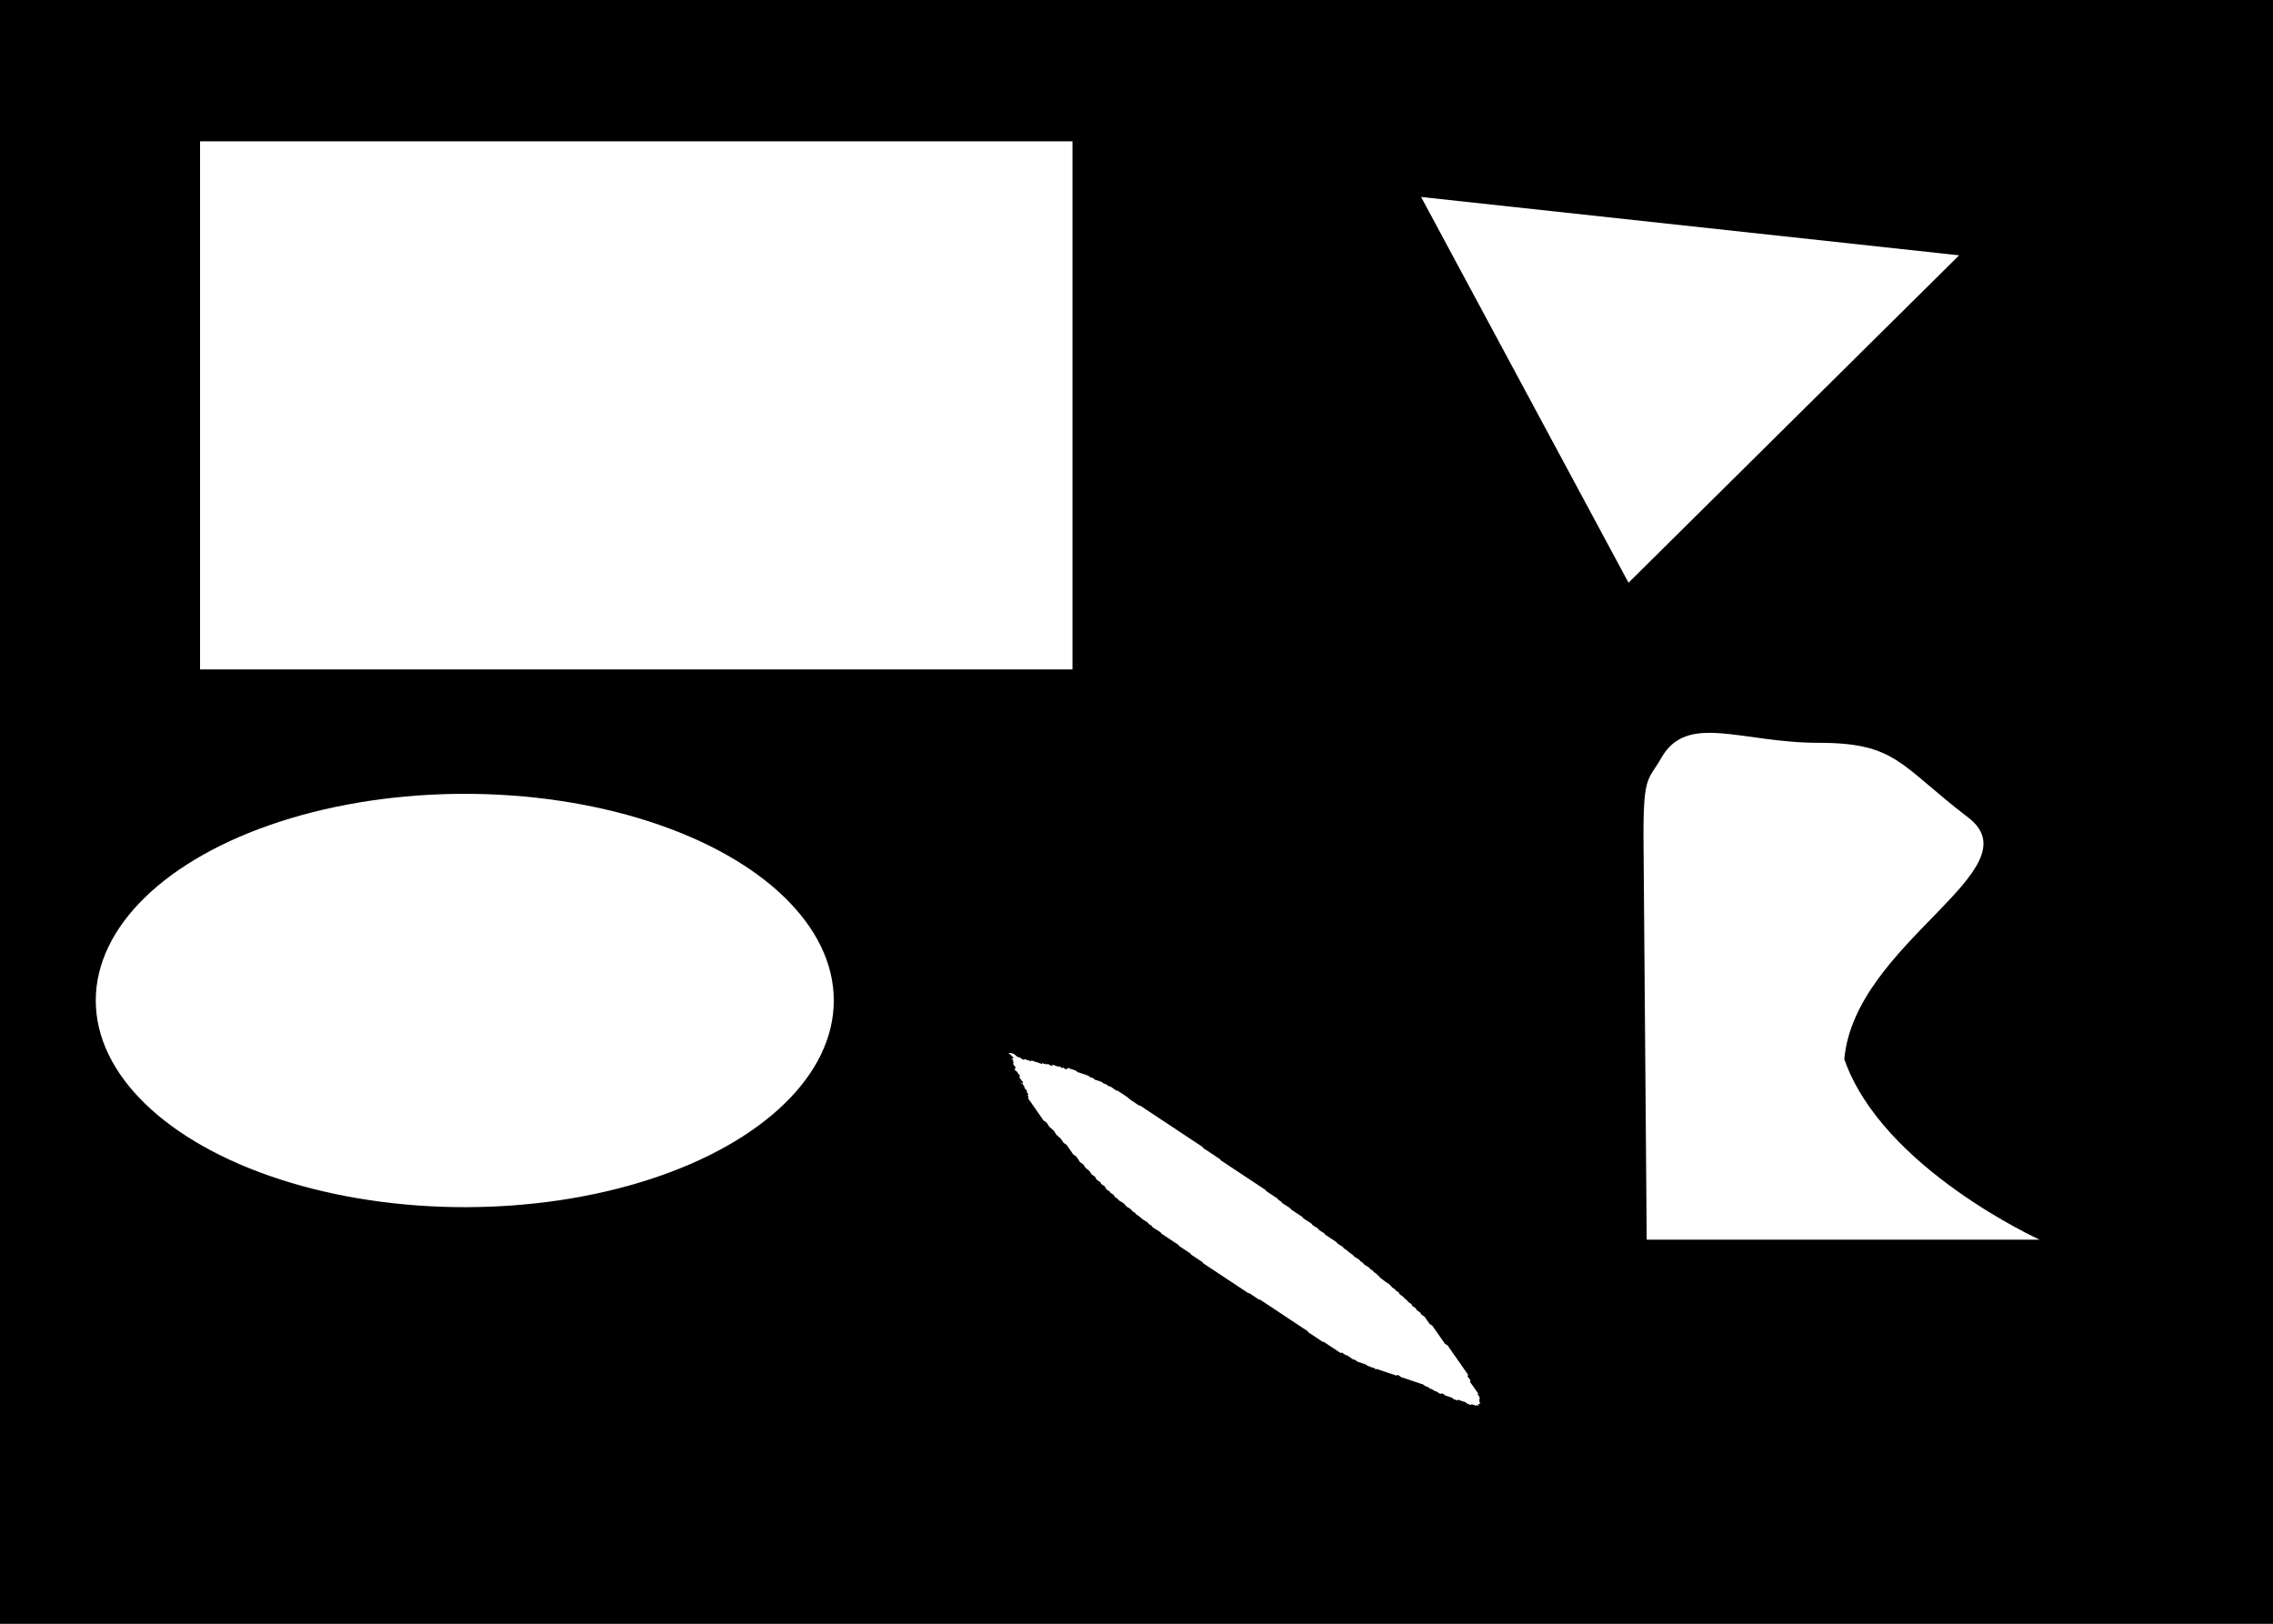<?xml version="1.0" encoding="UTF-8" standalone="no"?>
<!-- Created with Inkscape (http://www.inkscape.org/) -->

<svg
   xmlns:dc="http://purl.org/dc/elements/1.1/"
   xmlns:cc="http://creativecommons.org/ns#"
   xmlns:rdf="http://www.w3.org/1999/02/22-rdf-syntax-ns#"
   xmlns:svg="http://www.w3.org/2000/svg"
   xmlns="http://www.w3.org/2000/svg"
   xmlns:sodipodi="http://sodipodi.sourceforge.net/DTD/sodipodi-0.dtd"
   xmlns:inkscape="http://www.inkscape.org/namespaces/inkscape"
   width="700"
   height="500"
   viewBox="0 0 185.208 132.292"
   version="1.1"
   id="svg8"
   sodipodi:docname="contour_multi.svg"
   inkscape:version="0.92.2 (5c3e80d, 2017-08-06)"
   inkscape:export-filename="C:\Users\HOME4400\Image_Processing_Python\multi-contour.png"
   inkscape:export-xdpi="96"
   inkscape:export-ydpi="96">
  <rect x="0" y="0" width="185.208" height="132.292" fill="#808080" stroke="none"/>
  <defs
     id="defs2" />
  <sodipodi:namedview
     id="base"
     pagecolor="#ffffff"
     bordercolor="#666666"
     borderopacity="1.0"
     inkscape:pageopacity="0.0"
     inkscape:pageshadow="2"
     inkscape:zoom="1"
     inkscape:cx="292.05328"
     inkscape:cy="278.55371"
     inkscape:document-units="px"
     inkscape:current-layer="layer1"
     showgrid="false"
     inkscape:window-width="1920"
     inkscape:window-height="1017"
     inkscape:window-x="1912"
     inkscape:window-y="-8"
     inkscape:window-maximized="1"
     units="px"
     inkscape:pagecheckerboard="true"
     borderlayer="false"
     inkscape:lockguides="false"
     showguides="false" />
  <g
     inkscape:label="Layer 1"
     inkscape:groupmode="layer"
     id="layer1"
     transform="translate(-119.44,-30.149)">
    <rect
       style="fill:#000000;fill-opacity:1;stroke:#000000;stroke-width:0;stroke-miterlimit:4;stroke-dasharray:none;stroke-opacity:1"
       id="rect815"
       width="185.208"
       height="132.292"
       x="119.44"
       y="30.149"
       inkscape:export-xdpi="96"
       inkscape:export-ydpi="96" />
    <rect
       style="fill:#ffffff;fill-opacity:1;stroke:#000000;stroke-width:0;stroke-miterlimit:4;stroke-dasharray:none;stroke-opacity:1"
       id="rect817"
       width="71.087"
       height="43.026"
       x="135.74"
       y="41.664" />
    <ellipse
       style="fill:#ffffff;fill-opacity:1;stroke:#000000;stroke-width:0;stroke-miterlimit:4;stroke-dasharray:none;stroke-opacity:1"
       id="path885"
       cx="157.311"
       cy="111.663"
       rx="30.068"
       ry="16.838" />
    <path
       style="fill:#ffffff;fill-opacity:1;fill-rule:evenodd;stroke:#000000;stroke-width:0.265px;stroke-linecap:butt;stroke-linejoin:miter;stroke-opacity:1"
       d="M 252.102,77.844 234.997,46.038 279.364,50.849 Z"
       id="path887"
       inkscape:connector-curvature="0" />
    <path
       style="fill:#ffffff;fill-opacity:1;fill-rule:evenodd;stroke:#000000;stroke-width:0.108px;stroke-linecap:butt;stroke-linejoin:miter;stroke-opacity:1"
       d="m 201.609,115.865 c -1.092,-0.739 0.53,0.553 0.343,0.491 -0.212,-0.07 -0.342,-0.314 -0.159,-0.052 0.017,0.024 0.211,0.297 0.206,0.295 -0.037,-0.012 -0.19,-0.138 -0.227,-0.151 -0.079,-0.026 0.285,0.321 0.206,0.295 -0.037,-0.013 -0.19,-0.138 -0.227,-0.151 -0.038,-0.012 0.046,0.066 0.069,0.098 0.048,0.068 0.359,0.483 0.343,0.491 -0.018,0.01 -0.14,-0.062 -0.159,-0.052 -0.012,0.006 0.363,0.52 0.412,0.589 0.023,0.032 0.106,0.11 0.069,0.098 -0.038,-0.012 -0.19,-0.138 -0.228,-0.151 -0.037,-0.013 0.046,0.066 0.069,0.098 0.114,0.164 0.229,0.327 0.343,0.491 0.023,0.032 0.106,0.11 0.069,0.098 -0.037,-0.013 -0.19,-0.138 -0.227,-0.151 -0.008,-0.003 0.311,0.445 0.343,0.491 0.025,0.036 0.281,0.395 0.274,0.393 -0.037,-0.013 -0.19,-0.138 -0.227,-0.151 -0.038,-0.013 0.313,0.406 0.274,0.393 -0.037,-0.013 -0.19,-0.138 -0.228,-0.151 -0.043,-0.014 0.299,0.381 0.274,0.393 -0.018,0.01 -0.14,-0.062 -0.159,-0.052 -0.014,0.007 0.175,0.25 0.206,0.295 0.137,0.196 0.274,0.393 0.412,0.589 0.206,0.295 0.412,0.589 0.617,0.884 0.023,0.032 0.046,0.066 0.069,0.098 0.023,0.032 -0.001,0.039 0.069,0.098 0.07,0.059 0.158,0.092 0.227,0.151 0.081,0.068 0.175,0.299 0.274,0.393 0.077,0.073 0.219,0.176 0.296,0.249 0.115,0.109 0.16,0.284 0.274,0.393 0.451,0.429 0.204,0.117 0.365,0.347 0.017,0.024 0.196,0.286 0.206,0.295 0.07,0.059 0.158,0.092 0.227,0.151 0.07,0.059 0.046,0.066 0.069,0.098 0.137,0.196 0.274,0.393 0.412,0.589 0.023,0.032 -10e-4,0.039 0.069,0.098 0.07,0.059 0.158,0.092 0.227,0.151 0.092,0.077 0.251,0.414 0.343,0.491 0.07,0.059 0.158,0.092 0.227,0.151 0.061,0.051 0.134,0.226 0.206,0.295 0.077,0.073 0.219,0.176 0.296,0.249 0.072,0.069 0.145,0.244 0.206,0.295 0.07,0.059 0.158,0.092 0.227,0.151 0.148,0.124 0.058,0.17 0.206,0.295 0.07,0.059 0.158,0.092 0.228,0.151 0.197,0.166 -0.061,0.03 0.137,0.196 0.07,0.059 0.158,0.092 0.227,0.151 0.148,0.124 0.058,0.17 0.206,0.295 0.607,0.402 -0.099,-0.083 0.296,0.249 0.07,0.059 0.158,0.092 0.228,0.151 0.14,0.117 -0.002,0.079 0.137,0.196 0.07,0.059 0.152,0.1 0.227,0.151 0.023,0.032 -0.001,0.039 0.069,0.098 0.14,0.117 0.315,0.184 0.455,0.301 0.07,0.059 0.014,0.046 0.068,0.098 0.759,0.722 -0.089,-0.115 0.524,0.4 0.07,0.059 -0.001,0.039 0.068,0.098 0.07,0.059 0.158,0.092 0.228,0.151 0.07,0.059 -0.001,0.039 0.069,0.098 0.07,0.059 0.149,0.091 0.227,0.151 0.11,0.084 0.186,0.165 0.296,0.249 0.156,0.119 0.315,0.184 0.455,0.301 0.07,0.059 -0.001,0.039 0.069,0.098 0.07,0.059 0.158,0.092 0.227,0.151 0.07,0.059 -0.001,0.039 0.069,0.098 0.148,0.124 0.534,0.328 0.682,0.452 0.07,0.059 -0.001,0.039 0.068,0.098 0.013,0.011 1.03,0.683 1.137,0.754 0.076,0.05 0.158,0.092 0.228,0.151 0.07,0.059 -10e-4,0.039 0.069,0.098 0.071,0.06 0.839,0.543 0.91,0.603 0.07,0.059 -10e-4,0.039 0.069,0.098 0.071,0.06 0.839,0.543 0.91,0.603 0.07,0.059 -0.001,0.039 0.068,0.098 0.01,0.009 0.627,0.416 0.682,0.452 0.91,0.603 1.82,1.206 2.73,1.809 0.076,0.05 0.152,0.1 0.227,0.151 0.076,0.05 0.19,0.138 0.228,0.151 0.212,0.07 -0.448,-0.349 0.159,0.052 0.055,0.037 0.678,0.451 0.683,0.452 0.037,0.013 -0.106,-0.11 -0.069,-0.098 0.008,0.003 1.03,0.683 1.137,0.754 0.758,0.502 1.517,1.005 2.275,1.507 0.076,0.05 0.152,0.1 0.227,0.151 0.076,0.05 0.158,0.092 0.227,0.151 0.07,0.059 -0.001,0.039 0.068,0.098 0.01,0.009 0.627,0.416 0.682,0.452 0.055,0.037 0.678,0.451 0.683,0.452 0.212,0.07 -0.448,-0.349 0.159,0.052 0.379,0.251 0.758,0.502 1.137,0.754 0.076,0.05 0.19,0.138 0.227,0.151 0.106,0.035 -0.243,-0.231 -0.137,-0.196 0.075,0.025 0.38,0.277 0.455,0.301 0.037,0.013 -0.106,-0.11 -0.069,-0.098 0.08,0.026 0.603,0.426 0.683,0.452 0.037,0.013 -0.106,-0.11 -0.068,-0.098 0.075,0.025 0.38,0.277 0.455,0.301 0.037,0.013 -0.106,-0.11 -0.069,-0.098 0.037,0.012 0.19,0.138 0.227,0.151 0.037,0.013 -0.106,-0.11 -0.069,-0.098 0.037,0.013 0.19,0.138 0.228,0.151 0.037,0.012 -0.106,-0.11 -0.069,-0.098 0.037,0.013 0.19,0.138 0.228,0.151 0.037,0.013 -0.106,-0.11 -0.069,-0.098 0.037,0.013 0.17,0.12 0.227,0.151 0.082,0.043 0.077,0.01 0.159,0.052 0.058,0.03 0.19,0.138 0.227,0.151 0.037,0.013 -0.106,-0.11 -0.069,-0.098 0.037,0.013 0.19,0.138 0.227,0.151 0.037,0.013 -0.106,-0.11 -0.069,-0.098 0.075,0.025 0.38,0.277 0.455,0.301 0.106,0.035 -0.243,-0.231 -0.137,-0.196 0.037,0.013 0.19,0.138 0.228,0.151 0.037,0.013 -0.106,-0.11 -0.069,-0.098 0.037,0.013 0.19,0.138 0.227,0.151 0.037,0.013 -0.106,-0.11 -0.068,-0.098 0.037,0.013 0.19,0.138 0.227,0.151 0.037,0.013 -0.106,-0.11 -0.069,-0.098 0.037,0.013 0.19,0.138 0.227,0.151 0.037,0.013 -0.106,-0.11 -0.069,-0.098 0.037,0.013 0.19,0.138 0.227,0.151 0.037,0.013 -0.106,-0.11 -0.069,-0.098 0.037,0.013 0.19,0.138 0.228,0.151 0.037,0.013 -0.106,-0.11 -0.069,-0.098 0.037,0.013 0.19,0.138 0.227,0.151 0.037,0.013 -0.106,-0.11 -0.069,-0.098 0.037,0.013 0.19,0.138 0.228,0.151 0.037,0.013 -0.106,-0.11 -0.069,-0.098 0.037,0.013 0.19,0.138 0.228,0.151 0.038,0.012 -0.106,-0.11 -0.069,-0.098 0.037,0.013 0.19,0.138 0.228,0.151 0.037,0.013 -0.106,-0.11 -0.069,-0.098 0.037,0.013 0.19,0.138 0.228,0.151 0.106,0.035 -0.243,-0.231 -0.137,-0.196 0.075,0.025 0.38,0.277 0.455,0.301 0.037,0.013 -0.106,-0.11 -0.069,-0.098 0.037,0.013 0.19,0.138 0.227,0.151 0.037,0.013 -0.106,-0.11 -0.069,-0.098 0.037,0.013 0.19,0.138 0.227,0.151 0.037,0.013 -0.106,-0.11 -0.069,-0.098 0.037,0.013 0.19,0.138 0.227,0.151 0.037,0.013 -0.106,-0.11 -0.069,-0.098 0.037,0.012 0.19,0.138 0.227,0.151 0.037,0.013 -0.106,-0.11 -0.069,-0.098 0.038,0.012 0.19,0.138 0.227,0.151 0.037,0.013 -0.106,-0.11 -0.069,-0.098 0.037,0.013 0.19,0.138 0.227,0.151 0.037,0.013 -0.106,-0.11 -0.068,-0.098 0.037,0.013 0.19,0.138 0.228,0.151 0.037,0.013 -0.106,-0.11 -0.069,-0.098 0.037,0.013 0.19,0.138 0.228,0.151 0.037,0.013 -0.106,-0.11 -0.069,-0.098 0.037,0.013 0.19,0.138 0.227,0.151 0.037,0.013 -0.106,-0.11 -0.069,-0.098 0.037,0.013 0.19,0.138 0.227,0.151 0.037,0.013 -0.106,-0.11 -0.069,-0.098 0.075,0.025 0.38,0.277 0.455,0.301 0.037,0.013 -0.106,-0.11 -0.069,-0.098 0.075,0.025 0.38,0.277 0.455,0.301 0.037,0.013 -0.106,-0.11 -0.069,-0.098 0.037,0.013 0.17,0.12 0.227,0.151 0.082,0.043 0.077,0.01 0.159,0.052 0.058,0.03 0.17,0.12 0.228,0.151 0.082,0.043 0.077,0.01 0.159,0.052 0.058,0.03 0.19,0.138 0.228,0.151 0.075,0.025 -0.212,-0.221 -0.137,-0.196 0.075,0.025 0.38,0.277 0.455,0.301 0.037,0.012 -0.106,-0.11 -0.069,-0.098 0.037,0.013 0.19,0.138 0.228,0.151 0.037,0.013 -0.106,-0.11 -0.069,-0.098 0.038,0.012 0.19,0.138 0.228,0.151 0.037,0.013 -0.106,-0.11 -0.069,-0.098 0.075,0.025 0.38,0.277 0.455,0.301 0.037,0.013 -0.106,-0.11 -0.069,-0.098 0.037,0.013 0.19,0.138 0.228,0.151 0.037,0.013 -0.106,-0.11 -0.069,-0.098 0.037,0.013 0.19,0.138 0.227,0.151 0.075,0.025 -0.212,-0.221 -0.137,-0.196 0.037,0.013 0.19,0.138 0.227,0.151 0.037,0.013 -0.106,-0.11 -0.069,-0.098 0.038,0.012 0.19,0.138 0.227,0.151 0.037,0.013 -0.106,-0.11 -0.069,-0.098 0.037,0.013 0.19,0.138 0.228,0.151 0.037,0.013 -0.106,-0.11 -0.069,-0.098 0.075,0.025 0.38,0.277 0.455,0.301 0.037,0.013 -0.106,-0.11 -0.069,-0.098 0.037,0.013 0.19,0.138 0.228,0.151 0.037,0.013 -0.106,-0.11 -0.069,-0.098 0.037,0.013 0.19,0.138 0.227,0.151 0.075,0.025 -0.212,-0.221 -0.137,-0.196 0.607,0.402 -0.053,-0.018 0.159,0.052 0.037,0.013 0.19,0.138 0.227,0.151 0.037,0.013 -0.106,-0.11 -0.069,-0.098 0.037,0.013 0.19,0.138 0.227,0.151 0.075,0.025 -0.212,-0.221 -0.137,-0.196 0.607,0.402 -0.053,-0.018 0.159,0.052 0.037,0.013 0.19,0.138 0.227,0.151 0.08,0.026 -0.285,-0.321 -0.206,-0.295 0.037,0.013 0.19,0.138 0.228,0.151 0.075,0.025 -0.212,-0.221 -0.137,-0.196 0.037,0.013 0.19,0.138 0.227,0.151 0.038,0.013 -0.313,-0.406 -0.274,-0.393 0.037,0.013 0.19,0.138 0.227,0.151 0.08,0.026 -0.285,-0.321 -0.206,-0.295 0.037,0.013 0.19,0.138 0.228,0.151 0.037,0.013 -0.046,-0.066 -0.069,-0.098 -0.032,-0.046 -0.35,-0.494 -0.343,-0.491 0.037,0.012 0.19,0.138 0.227,0.151 0.037,0.013 -0.046,-0.066 -0.069,-0.098 -0.023,-0.032 -0.046,-0.066 -0.069,-0.098 -0.16,-0.229 -0.32,-0.458 -0.48,-0.688 -0.031,-0.044 -0.22,-0.288 -0.206,-0.295 0.018,-0.01 0.14,0.062 0.159,0.052 0.031,-0.016 -0.399,-0.51 -0.343,-0.491 0.037,0.013 0.19,0.138 0.227,0.151 0.037,0.013 -0.046,-0.066 -0.069,-0.098 -0.023,-0.032 -0.046,-0.066 -0.069,-0.098 -0.206,-0.295 -0.412,-0.589 -0.617,-0.884 -0.32,-0.458 -0.64,-0.917 -0.96,-1.375 -0.023,-0.032 -0.046,-0.066 -0.068,-0.098 -0.023,-0.032 10e-4,-0.039 -0.069,-0.098 -0.395,-0.332 -0.113,0.013 -0.296,-0.249 -0.274,-0.393 -0.549,-0.786 -0.823,-1.179 -0.023,-0.032 -0.046,-0.066 -0.069,-0.098 -0.023,-0.032 0.001,-0.039 -0.069,-0.098 -0.07,-0.059 -0.158,-0.092 -0.227,-0.151 -0.013,-0.011 -0.311,-0.445 -0.343,-0.491 -0.023,-0.032 10e-4,-0.039 -0.069,-0.098 -0.07,-0.059 -0.158,-0.092 -0.228,-0.151 -0.14,-0.117 0.002,-0.079 -0.137,-0.196 -0.07,-0.059 -0.158,-0.092 -0.227,-0.151 -0.197,-0.166 0.061,-0.03 -0.137,-0.196 -0.07,-0.059 -0.158,-0.092 -0.227,-0.151 -0.14,-0.117 0.002,-0.079 -0.137,-0.196 -0.07,-0.059 -0.158,-0.092 -0.227,-0.151 -0.07,-0.059 -0.014,-0.047 -0.069,-0.098 -0.077,-0.073 -0.219,-0.176 -0.296,-0.249 -0.055,-0.052 0.001,-0.039 -0.069,-0.098 -0.07,-0.059 -0.158,-0.092 -0.228,-0.151 -0.14,-0.117 0.002,-0.079 -0.137,-0.196 -0.07,-0.059 -0.158,-0.092 -0.227,-0.151 -0.07,-0.059 0.001,-0.039 -0.069,-0.098 -0.07,-0.059 -0.158,-0.092 -0.227,-0.151 -0.07,-0.059 -0.014,-0.046 -0.069,-0.098 -0.403,-0.384 -0.162,-0.124 -0.524,-0.4 -1.09,-0.832 0.248,0.168 -0.365,-0.347 -0.07,-0.059 -0.158,-0.092 -0.228,-0.151 -0.07,-0.059 0.001,-0.039 -0.069,-0.098 -0.07,-0.059 -0.158,-0.092 -0.227,-0.151 -0.07,-0.059 0.001,-0.039 -0.069,-0.098 -0.07,-0.059 -0.158,-0.092 -0.228,-0.151 -0.07,-0.059 0.001,-0.039 -0.069,-0.098 -0.14,-0.117 -0.315,-0.184 -0.455,-0.301 -0.07,-0.059 0.001,-0.039 -0.068,-0.098 -0.07,-0.059 -0.152,-0.1 -0.228,-0.151 -0.023,-0.032 0.001,-0.039 -0.069,-0.098 -0.14,-0.117 -0.315,-0.184 -0.455,-0.301 -0.07,-0.059 0.001,-0.039 -0.069,-0.098 -0.07,-0.059 -0.149,-0.091 -0.227,-0.151 -0.11,-0.084 -0.186,-0.165 -0.296,-0.249 -0.078,-0.06 -0.158,-0.092 -0.227,-0.151 -0.07,-0.059 0.001,-0.039 -0.069,-0.098 -0.14,-0.117 -0.315,-0.184 -0.455,-0.301 -0.07,-0.059 0.001,-0.039 -0.069,-0.098 -0.071,-0.06 -0.839,-0.543 -0.91,-0.603 -0.07,-0.059 0.001,-0.039 -0.069,-0.098 -0.14,-0.117 -0.315,-0.184 -0.455,-0.301 -0.07,-0.059 0.001,-0.039 -0.069,-0.098 -0.14,-0.117 -0.315,-0.184 -0.455,-0.301 -0.07,-0.059 0.001,-0.039 -0.069,-0.098 -0.148,-0.124 -0.534,-0.328 -0.683,-0.452 -0.07,-0.059 0.001,-0.039 -0.069,-0.098 -0.071,-0.06 -0.839,-0.543 -0.91,-0.603 -0.07,-0.059 0.001,-0.039 -0.069,-0.098 -0.148,-0.124 -0.534,-0.328 -0.682,-0.452 -0.07,-0.059 0.001,-0.039 -0.069,-0.098 -0.607,-0.402 0.099,0.083 -0.296,-0.249 -0.071,-0.06 -0.839,-0.543 -0.91,-0.603 -0.07,-0.059 0.001,-0.039 -0.068,-0.098 -0.07,-0.059 -0.152,-0.1 -0.228,-0.151 -0.076,-0.05 -0.152,-0.1 -0.227,-0.151 -0.834,-0.553 -1.668,-1.105 -2.503,-1.658 -0.055,-0.037 -0.673,-0.444 -0.682,-0.452 -0.07,-0.059 10e-4,-0.039 -0.069,-0.098 -0.013,-0.011 -1.03,-0.683 -1.138,-0.754 -0.076,-0.05 -0.158,-0.092 -0.227,-0.151 -0.07,-0.059 0.001,-0.039 -0.069,-0.098 -0.01,-0.009 -0.627,-0.416 -0.683,-0.452 -1.289,-0.854 -2.578,-1.708 -3.868,-2.562 -0.055,-0.037 -0.678,-0.451 -0.682,-0.452 -0.038,-0.012 0.106,0.11 0.069,0.098 -0.022,-0.007 -0.629,-0.411 -0.682,-0.452 -0.11,-0.084 -0.186,-0.165 -0.296,-0.249 -0.08,-0.061 -0.58,-0.384 -0.683,-0.452 -0.076,-0.05 -0.19,-0.138 -0.228,-0.151 -0.037,-0.013 0.106,0.11 0.069,0.098 -0.08,-0.026 -0.603,-0.426 -0.682,-0.452 -0.037,-0.013 0.106,0.11 0.069,0.098 -0.075,-0.025 -0.38,-0.277 -0.455,-0.301 -0.037,-0.013 0.106,0.11 0.069,0.098 -0.075,-0.025 -0.38,-0.277 -0.455,-0.301 0.183,0.262 0.053,0.018 -0.159,-0.052 -0.037,-0.013 0.106,0.11 0.069,0.098 -0.038,-0.012 -0.19,-0.138 -0.228,-0.151 -0.038,-0.012 0.106,0.11 0.069,0.098 -0.075,-0.025 -0.38,-0.277 -0.455,-0.301 -0.038,-0.012 0.106,0.11 0.069,0.098 -0.075,-0.025 -0.38,-0.277 -0.455,-0.301 0.183,0.262 0.053,0.018 -0.159,-0.052 -0.037,-0.012 0.106,0.11 0.069,0.098 -0.037,-0.013 -0.19,-0.138 -0.228,-0.151 -0.037,-0.012 0.106,0.11 0.069,0.098 -0.037,-0.013 -0.19,-0.138 -0.227,-0.151 -0.037,-0.012 0.106,0.11 0.068,0.098 -0.037,-0.013 -0.19,-0.138 -0.228,-0.151 -0.037,-0.013 0.106,0.11 0.069,0.098 -0.075,-0.025 -0.38,-0.277 -0.455,-0.301 -0.037,-0.013 0.106,0.11 0.069,0.098 -0.037,-0.013 -0.19,-0.138 -0.228,-0.151 -0.037,-0.013 0.106,0.11 0.069,0.098 -0.037,-0.013 -0.19,-0.138 -0.228,-0.151 -0.037,-0.013 0.106,0.11 0.069,0.098 -0.037,-0.012 -0.19,-0.138 -0.227,-0.151 -0.037,-0.013 0.082,0.091 0.069,0.098 -0.018,0.01 -0.14,-0.062 -0.159,-0.052 -0.013,0.007 0.082,0.091 0.069,0.098 -0.018,0.01 -0.14,-0.062 -0.159,-0.052 -0.013,0.007 0.106,0.11 0.069,0.098 -0.075,-0.025 -0.38,-0.277 -0.455,-0.301 -0.075,-0.025 0.212,0.221 0.137,0.196 -0.075,-0.025 -0.38,-0.277 -0.455,-0.301 -0.075,-0.025 0.212,0.221 0.137,0.196 -0.037,-0.013 -0.152,-0.1 -0.228,-0.151 0.023,0.032 0.106,0.11 0.069,0.098 -0.038,-0.012 -0.19,-0.138 -0.227,-0.151 -0.037,-0.013 0.106,0.11 0.068,0.098 -0.037,-0.013 -0.19,-0.138 -0.227,-0.151 -0.037,-0.013 0.082,0.091 0.069,0.098 -0.018,0.01 -0.14,-0.062 -0.159,-0.052 -0.062,0.031 0.337,0.27 -0.09,0.046 -0.058,-0.03 -0.19,-0.138 -0.228,-0.151 -0.037,-0.013 0.082,0.091 0.068,0.098 -0.241,0.122 -0.077,-0.227 -0.318,-0.105 -0.013,0.007 0.106,0.11 0.068,0.098 -0.037,-0.012 -0.19,-0.138 -0.227,-0.151 -0.037,-0.013 0.106,0.11 0.069,0.098 -0.037,-0.012 -0.19,-0.138 -0.227,-0.151 -0.075,-0.025 0.212,0.221 0.137,0.196 -0.037,-0.012 -0.19,-0.138 -0.228,-0.151 -0.037,-0.013 0.106,0.11 0.068,0.098 -0.037,-0.013 -0.19,-0.138 -0.227,-0.151 -0.037,-0.013 0.046,0.065 0.068,0.098 -0.076,-0.05 -0.19,-0.138 -0.227,-0.151 -0.037,-0.013 0.106,0.11 0.068,0.098 -0.037,-0.013 -0.19,-0.138 -0.227,-0.151 -0.037,-0.013 0.106,0.11 0.068,0.098 -0.037,-0.013 -0.152,-0.1 -0.227,-0.151 0.023,0.032 0.106,0.11 0.069,0.098 -0.037,-0.013 -0.19,-0.138 -0.227,-0.151 -0.075,-0.025 0.212,0.221 0.137,0.196 -0.037,-0.013 -0.19,-0.138 -0.227,-0.151 -0.037,-0.013 0.106,0.11 0.069,0.098 -0.037,-0.013 -0.19,-0.138 -0.227,-0.151 -0.037,-0.013 0.106,0.11 0.069,0.098 -0.037,-0.013 -0.19,-0.138 -0.227,-0.151 -0.037,-0.013 0.106,0.11 0.068,0.098 -0.037,-0.013 -0.19,-0.138 -0.227,-0.151 -0.075,-0.025 0.212,0.221 0.137,0.196 -0.075,-0.025 -0.38,-0.277 -0.455,-0.301 -0.037,-0.013 0.106,0.11 0.069,0.098 -0.213,-0.07 -0.242,-0.231 -0.455,-0.301 -0.187,-0.062 -0.272,-0.04 -0.408,-0.059 z"
       id="path889"
       inkscape:connector-curvature="0" />
    <path
       style="fill:#ffffff;fill-rule:evenodd;stroke:none;stroke-width:0.265px;stroke-linecap:butt;stroke-linejoin:miter;stroke-opacity:1"
       d="m 253.352,98.077 0.265,33.073 h 32.015 c 0,0 -12.828,-5.82 -15.915,-14.707 0.849,-9.501 15.651,-15.455 10.095,-19.689 -5.556,-4.233 -5.821,-6.085 -12.171,-6.085 -6.35,0 -10.716,-2.48 -12.832,1.224 -1.025,1.819 -1.455,1.323 -1.455,6.185 z"
       id="path891"
       inkscape:connector-curvature="0"
       sodipodi:nodetypes="ccccsscc" />
  </g>
</svg>
